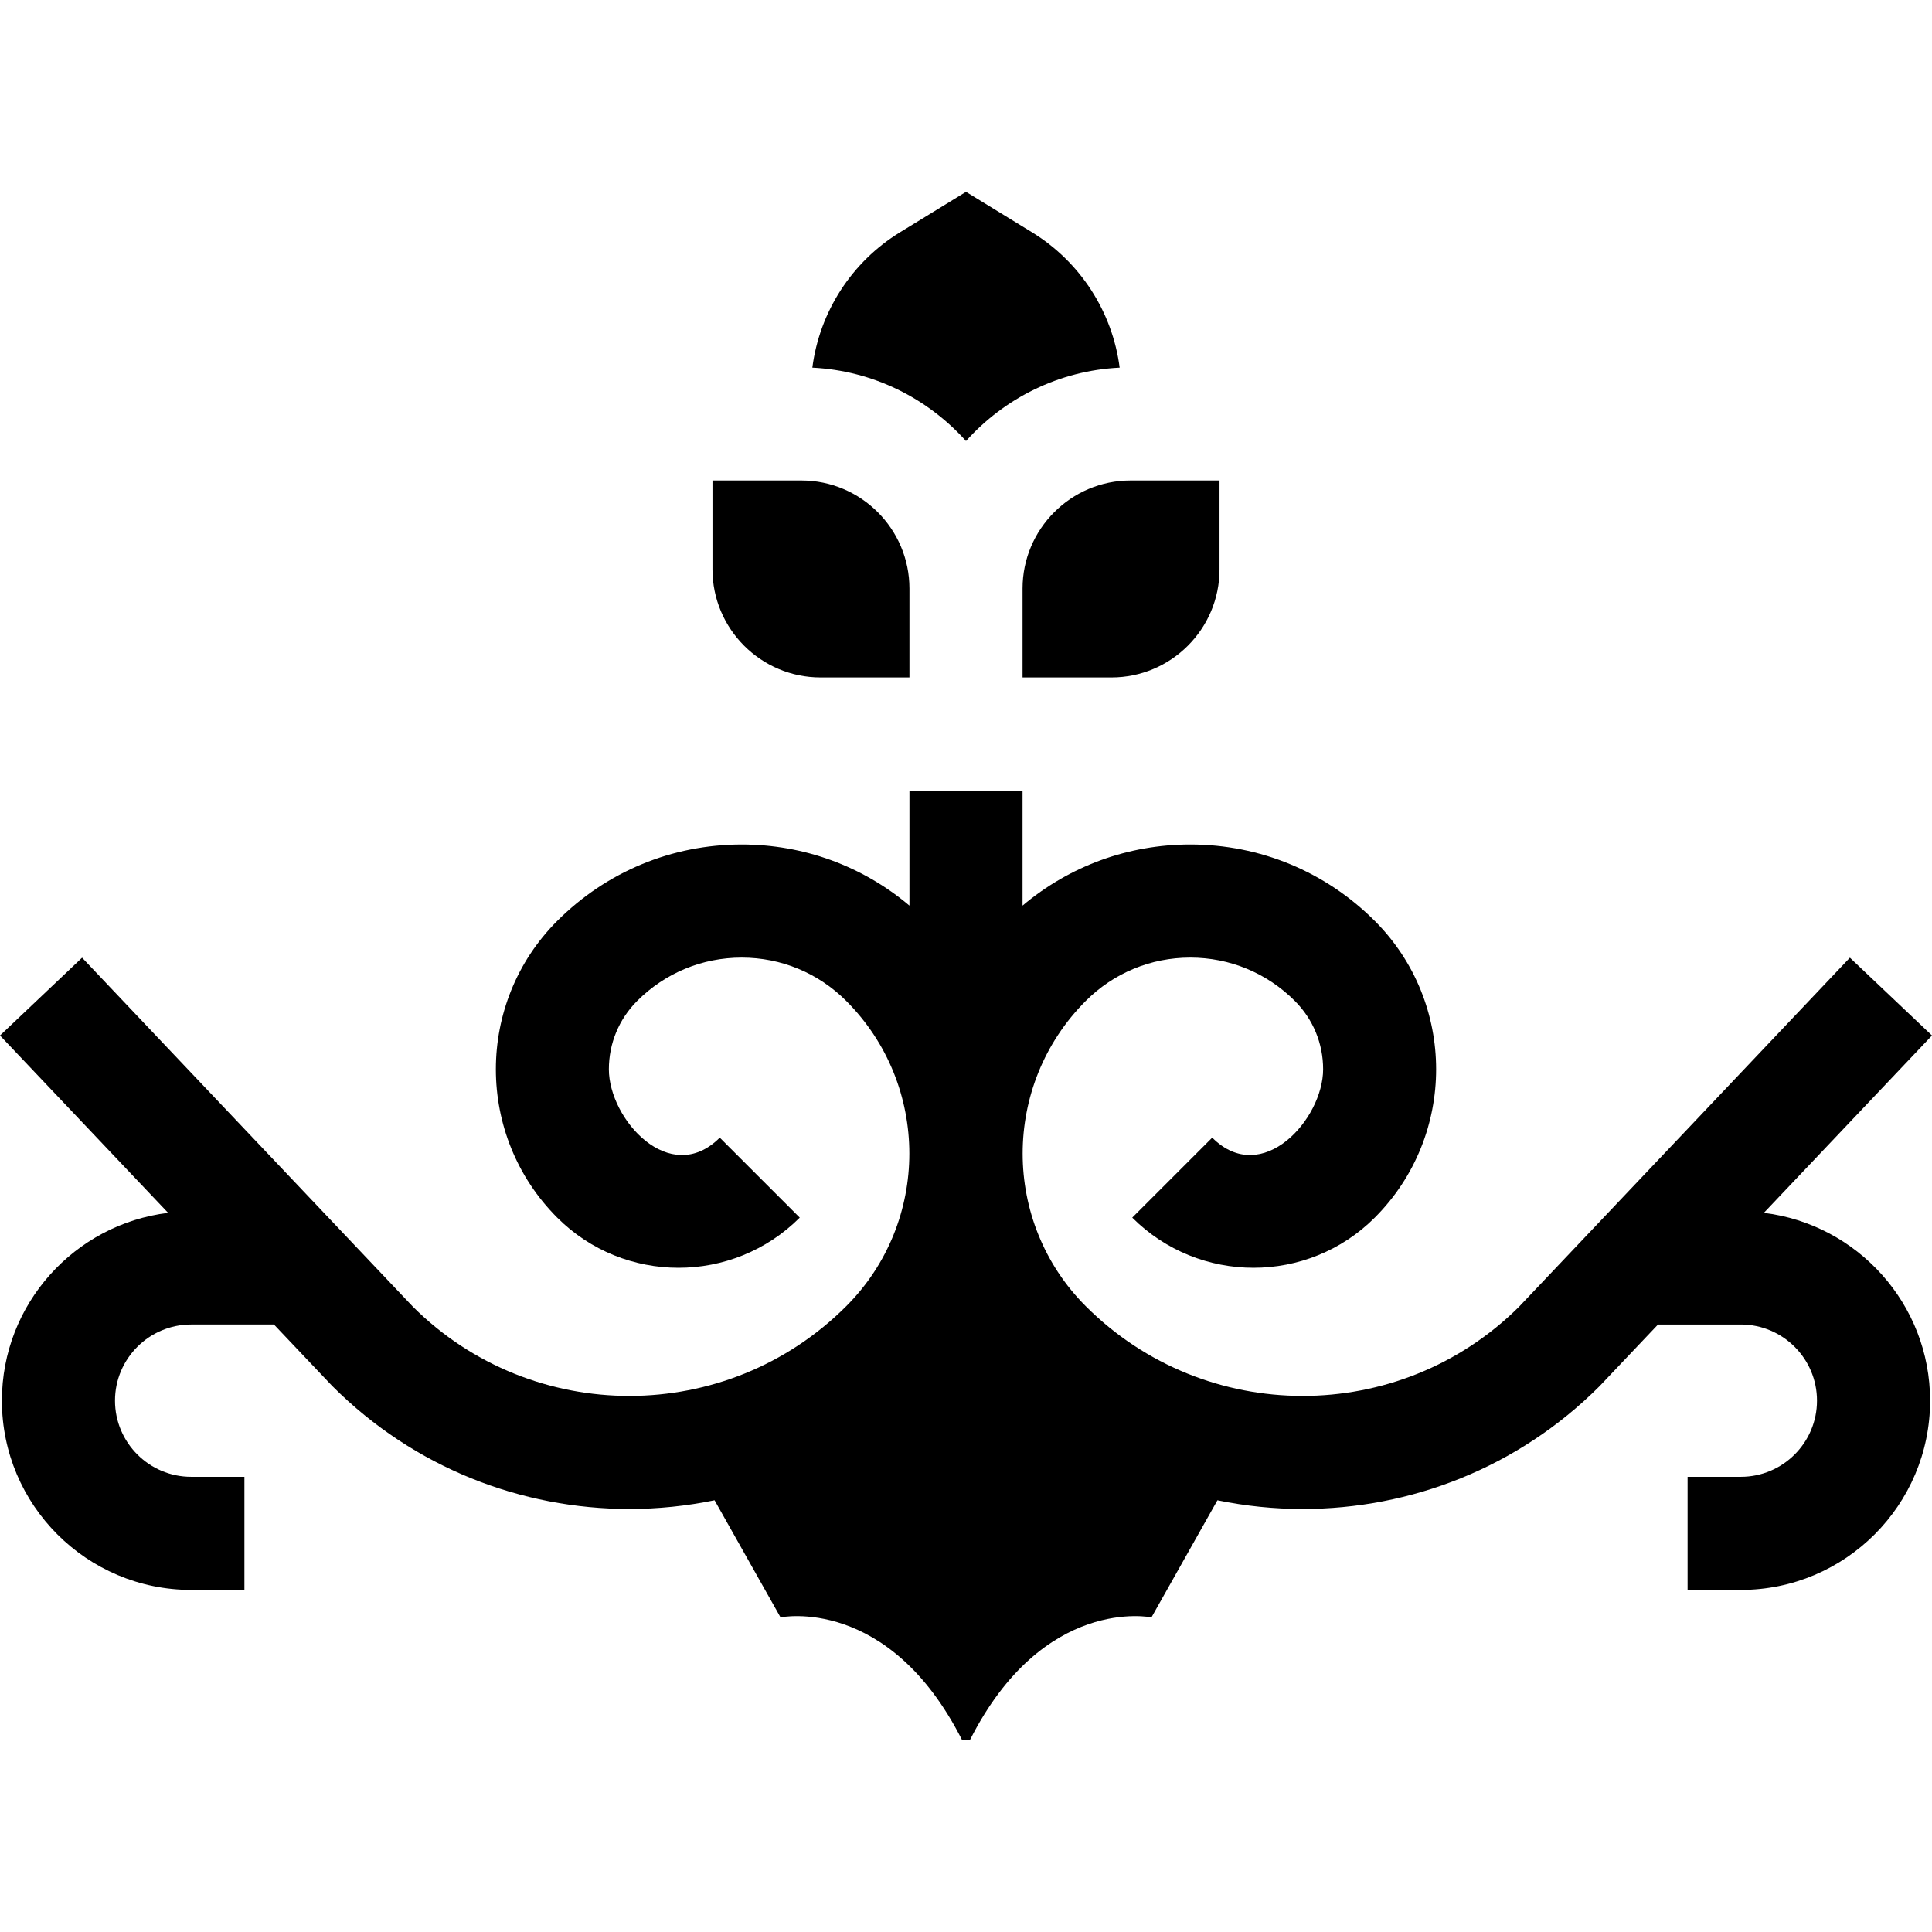 <svg id="Capa_1" enable-background="new 0 0 512 512" height="512" viewBox="0 0 512 512" width="512" xmlns="http://www.w3.org/2000/svg"><g><path d="m270.987 155.974v23.556h23.556c15.793 0 28.642-12.849 28.642-28.642v-23.556h-23.555c-15.794 0-28.643 12.849-28.643 28.642z"/><path d="m212.37 127.332h-23.556v23.556c0 15.793 12.849 28.642 28.642 28.642h23.556v-23.556c.001-15.793-12.848-28.642-28.642-28.642z"/><path d="m256 116.881c10.135-11.299 24.578-18.657 40.722-19.45-1.909-14.745-10.377-27.992-23.245-35.88l-17.477-10.711-17.476 10.712c-12.868 7.888-21.337 21.134-23.245 35.88 16.143.792 30.586 8.15 40.721 19.449z"/><path d="m467.446 321.416 44.554-47-21.755-20.621-87.68 92.504c-31.703 31.559-83.17 31.515-114.82-.136-22.309-22.309-22.309-58.609 0-80.918 7.398-7.398 17.233-11.472 27.695-11.472s20.297 4.074 27.695 11.472c4.841 4.841 7.506 11.276 7.506 18.122 0 13.209-16.157 31.35-29.39 18.121l-21.195 21.195c17.719 17.721 46.554 17.721 64.273 0 21.68-21.679 21.68-56.954 0-78.633-13.058-13.059-30.421-20.251-48.89-20.251-16.451 0-32.017 5.72-44.453 16.198v-30.493h-29.974v30.493c-12.435-10.477-28.001-16.197-44.452-16.197-18.469 0-35.832 7.192-48.89 20.251-21.68 21.679-21.68 56.954 0 78.633 17.719 17.721 46.554 17.721 64.273 0l-21.195-21.195c-13.233 13.228-29.39-4.913-29.39-18.121 0-6.846 2.666-13.282 7.506-18.122 7.398-7.398 17.233-11.472 27.695-11.472s20.297 4.074 27.695 11.472c22.309 22.309 22.309 58.609 0 80.918-31.649 31.648-83.114 31.694-114.82.136l-87.68-92.504-21.754 20.62 44.55 47c-24.784 3.024-44.048 24.183-44.048 49.77 0 27.656 22.499 50.155 50.155 50.155h14.115v-29.974h-14.115c-11.128 0-20.181-9.053-20.181-20.181s9.053-20.181 20.181-20.181h21.94l15.228 16.065.28.287c21.692 21.692 50.178 32.538 78.673 32.535 7.573 0 15.146-.775 22.592-2.309l17.482 31.036s28.67-5.966 48.125 32.541h2.048c19.455-38.506 48.125-32.541 48.125-32.541l17.481-31.033c7.447 1.533 15.019 2.307 22.594 2.307 28.492-.001 56.983-10.845 78.673-32.536l15.501-16.352h21.946c11.128 0 20.181 9.053 20.181 20.181s-9.053 20.181-20.181 20.181h-14.115v29.974h14.115c27.656 0 50.155-22.499 50.155-50.155-.002-25.588-19.268-46.747-44.054-49.77z"/></g></svg>